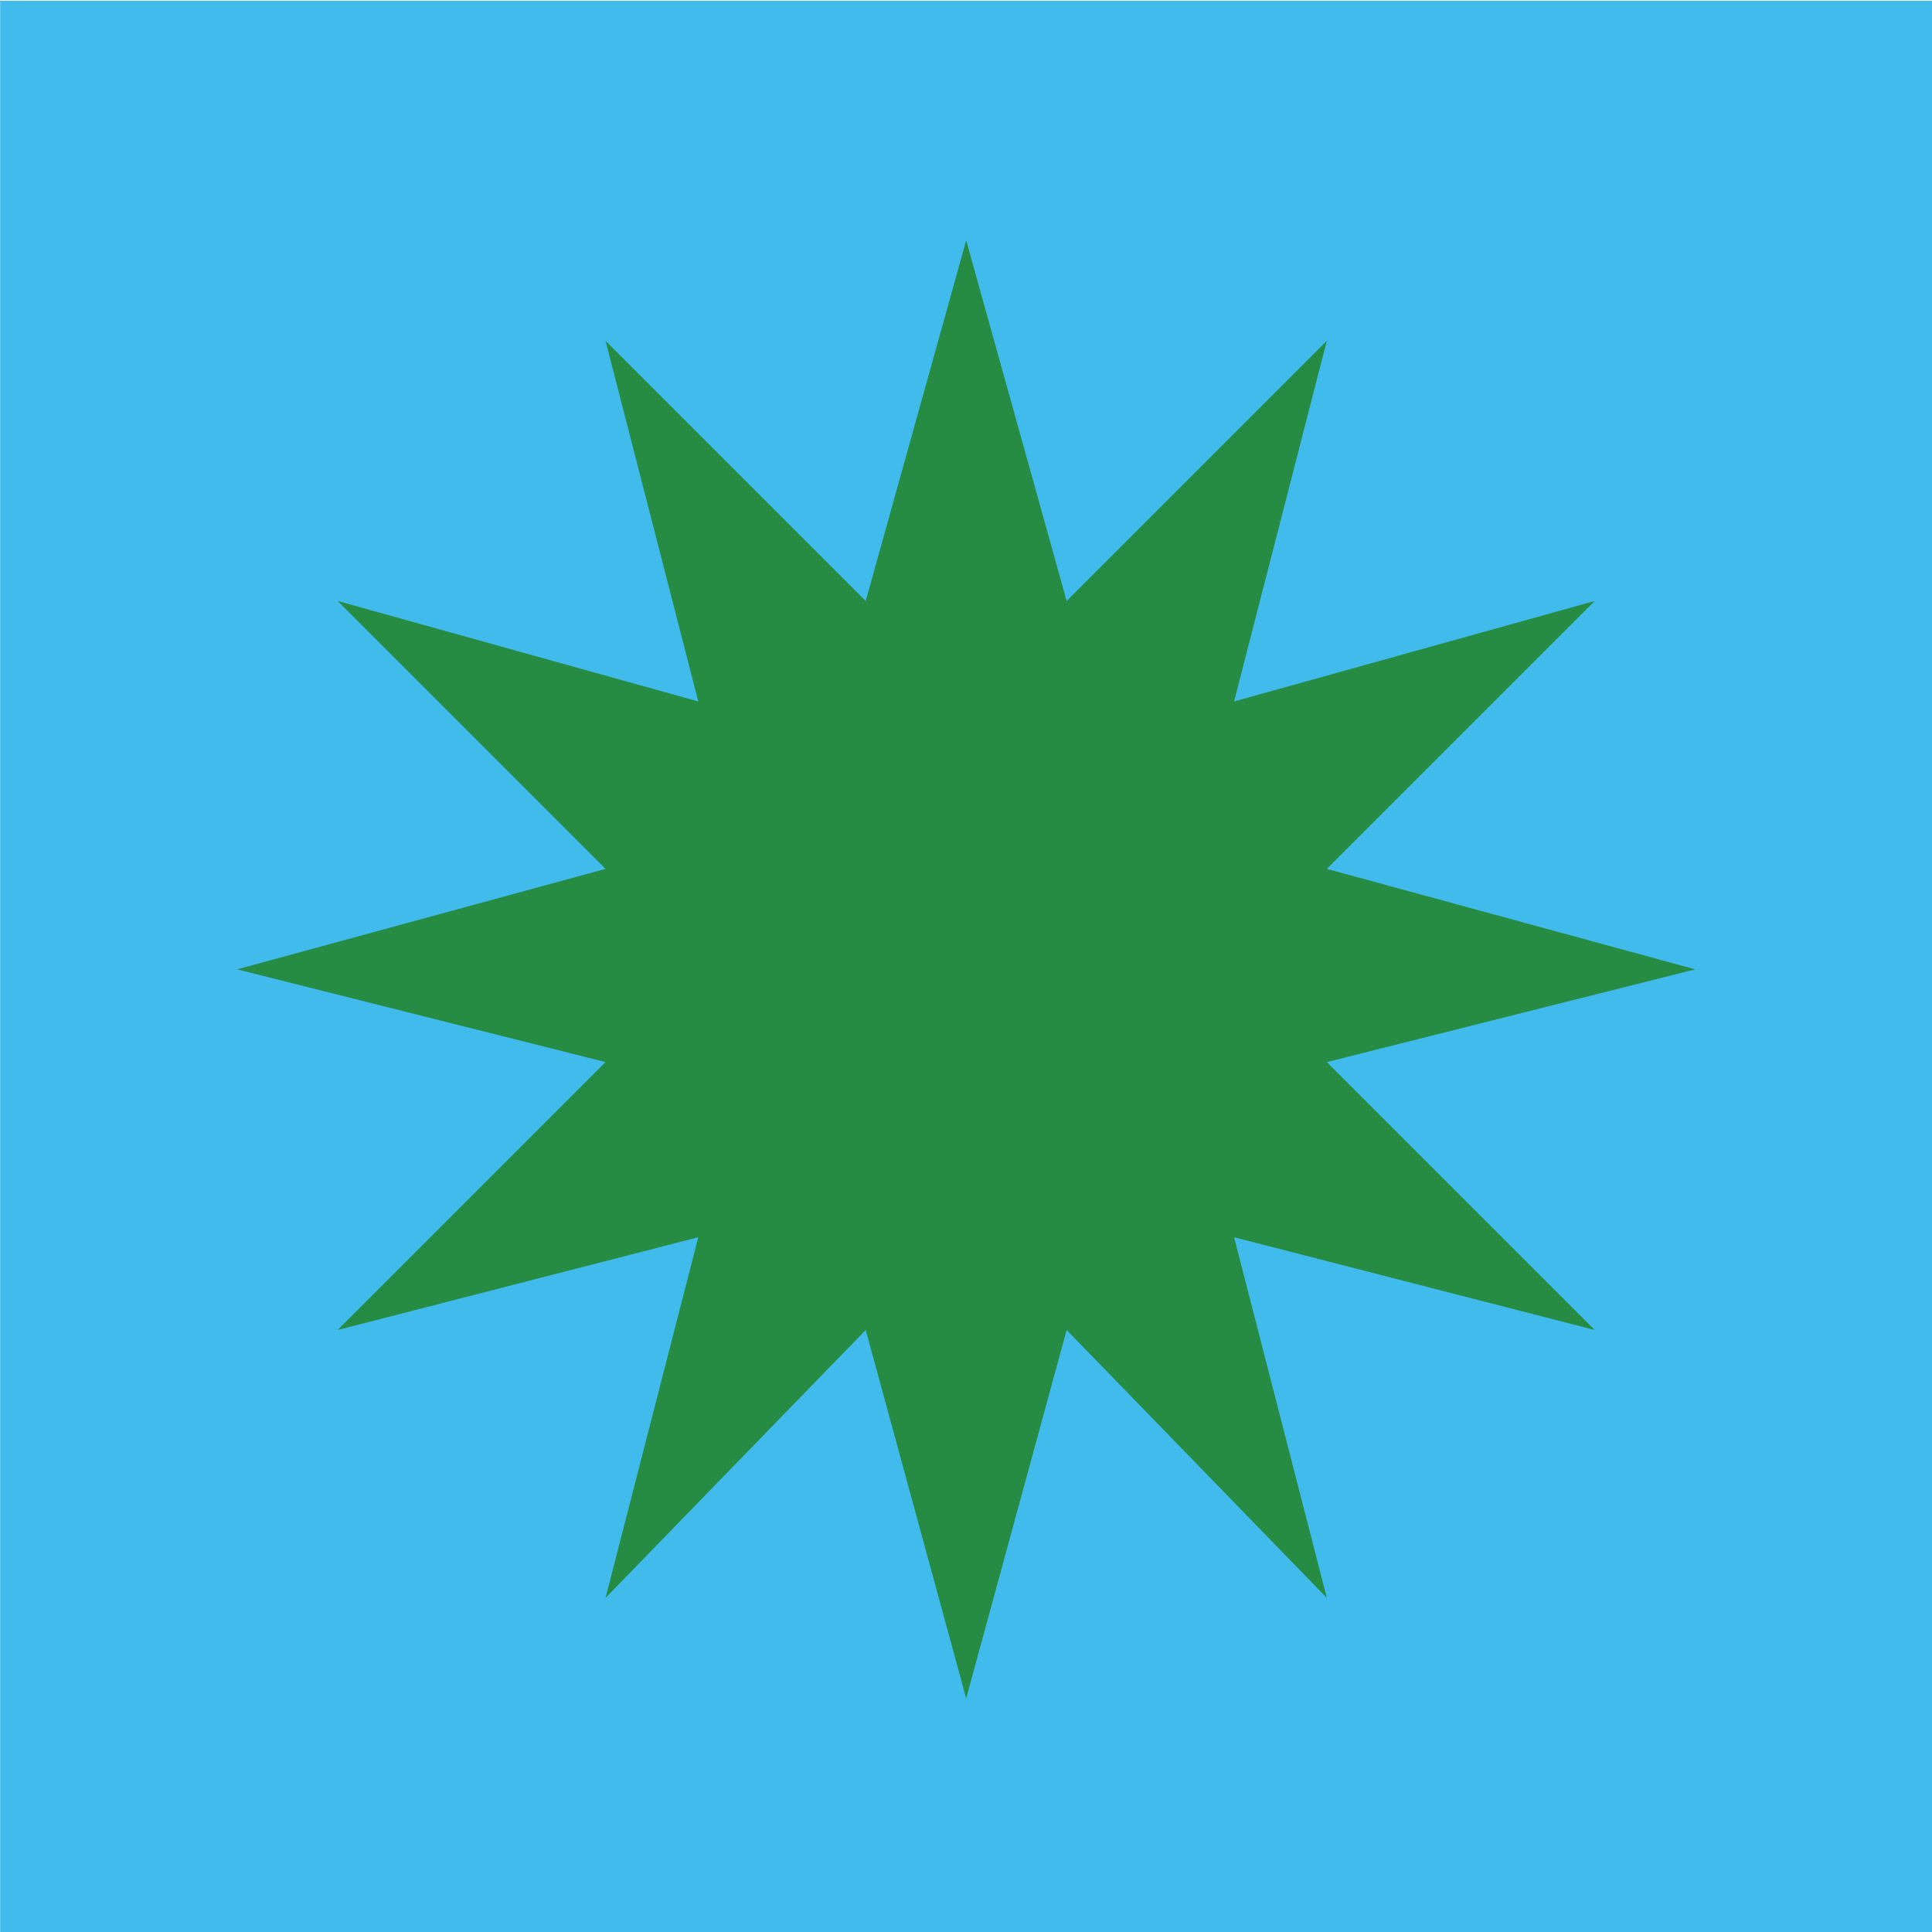 <svg version="1.2" baseProfile="tiny" xmlns="http://www.w3.org/2000/svg" viewBox="0 0 75 75" overflow="visible" xml:space="preserve"><path fill="#41BBEC" d="M-74.993.03h75v75h-75v-75z"/><path fill="#41BBEC" d="M.007.03h75v75h-75v-75z"/><path fill="#278C43" d="m37.507 9.33 3.9 14 10.1-10.1-3.6 14 14-3.9-10.4 10.4 14.3 3.9-14.3 3.6 10.4 10.4-14-3.6 3.6 14-10.1-10.4-3.9 14.3-3.9-14.3-10.1 10.4 3.6-14-14 3.6 10.4-10.4-14.3-3.6 14.3-3.9-10.4-10.4 14 3.9-3.6-14 10.1 10.1 3.9-14z"/></svg>